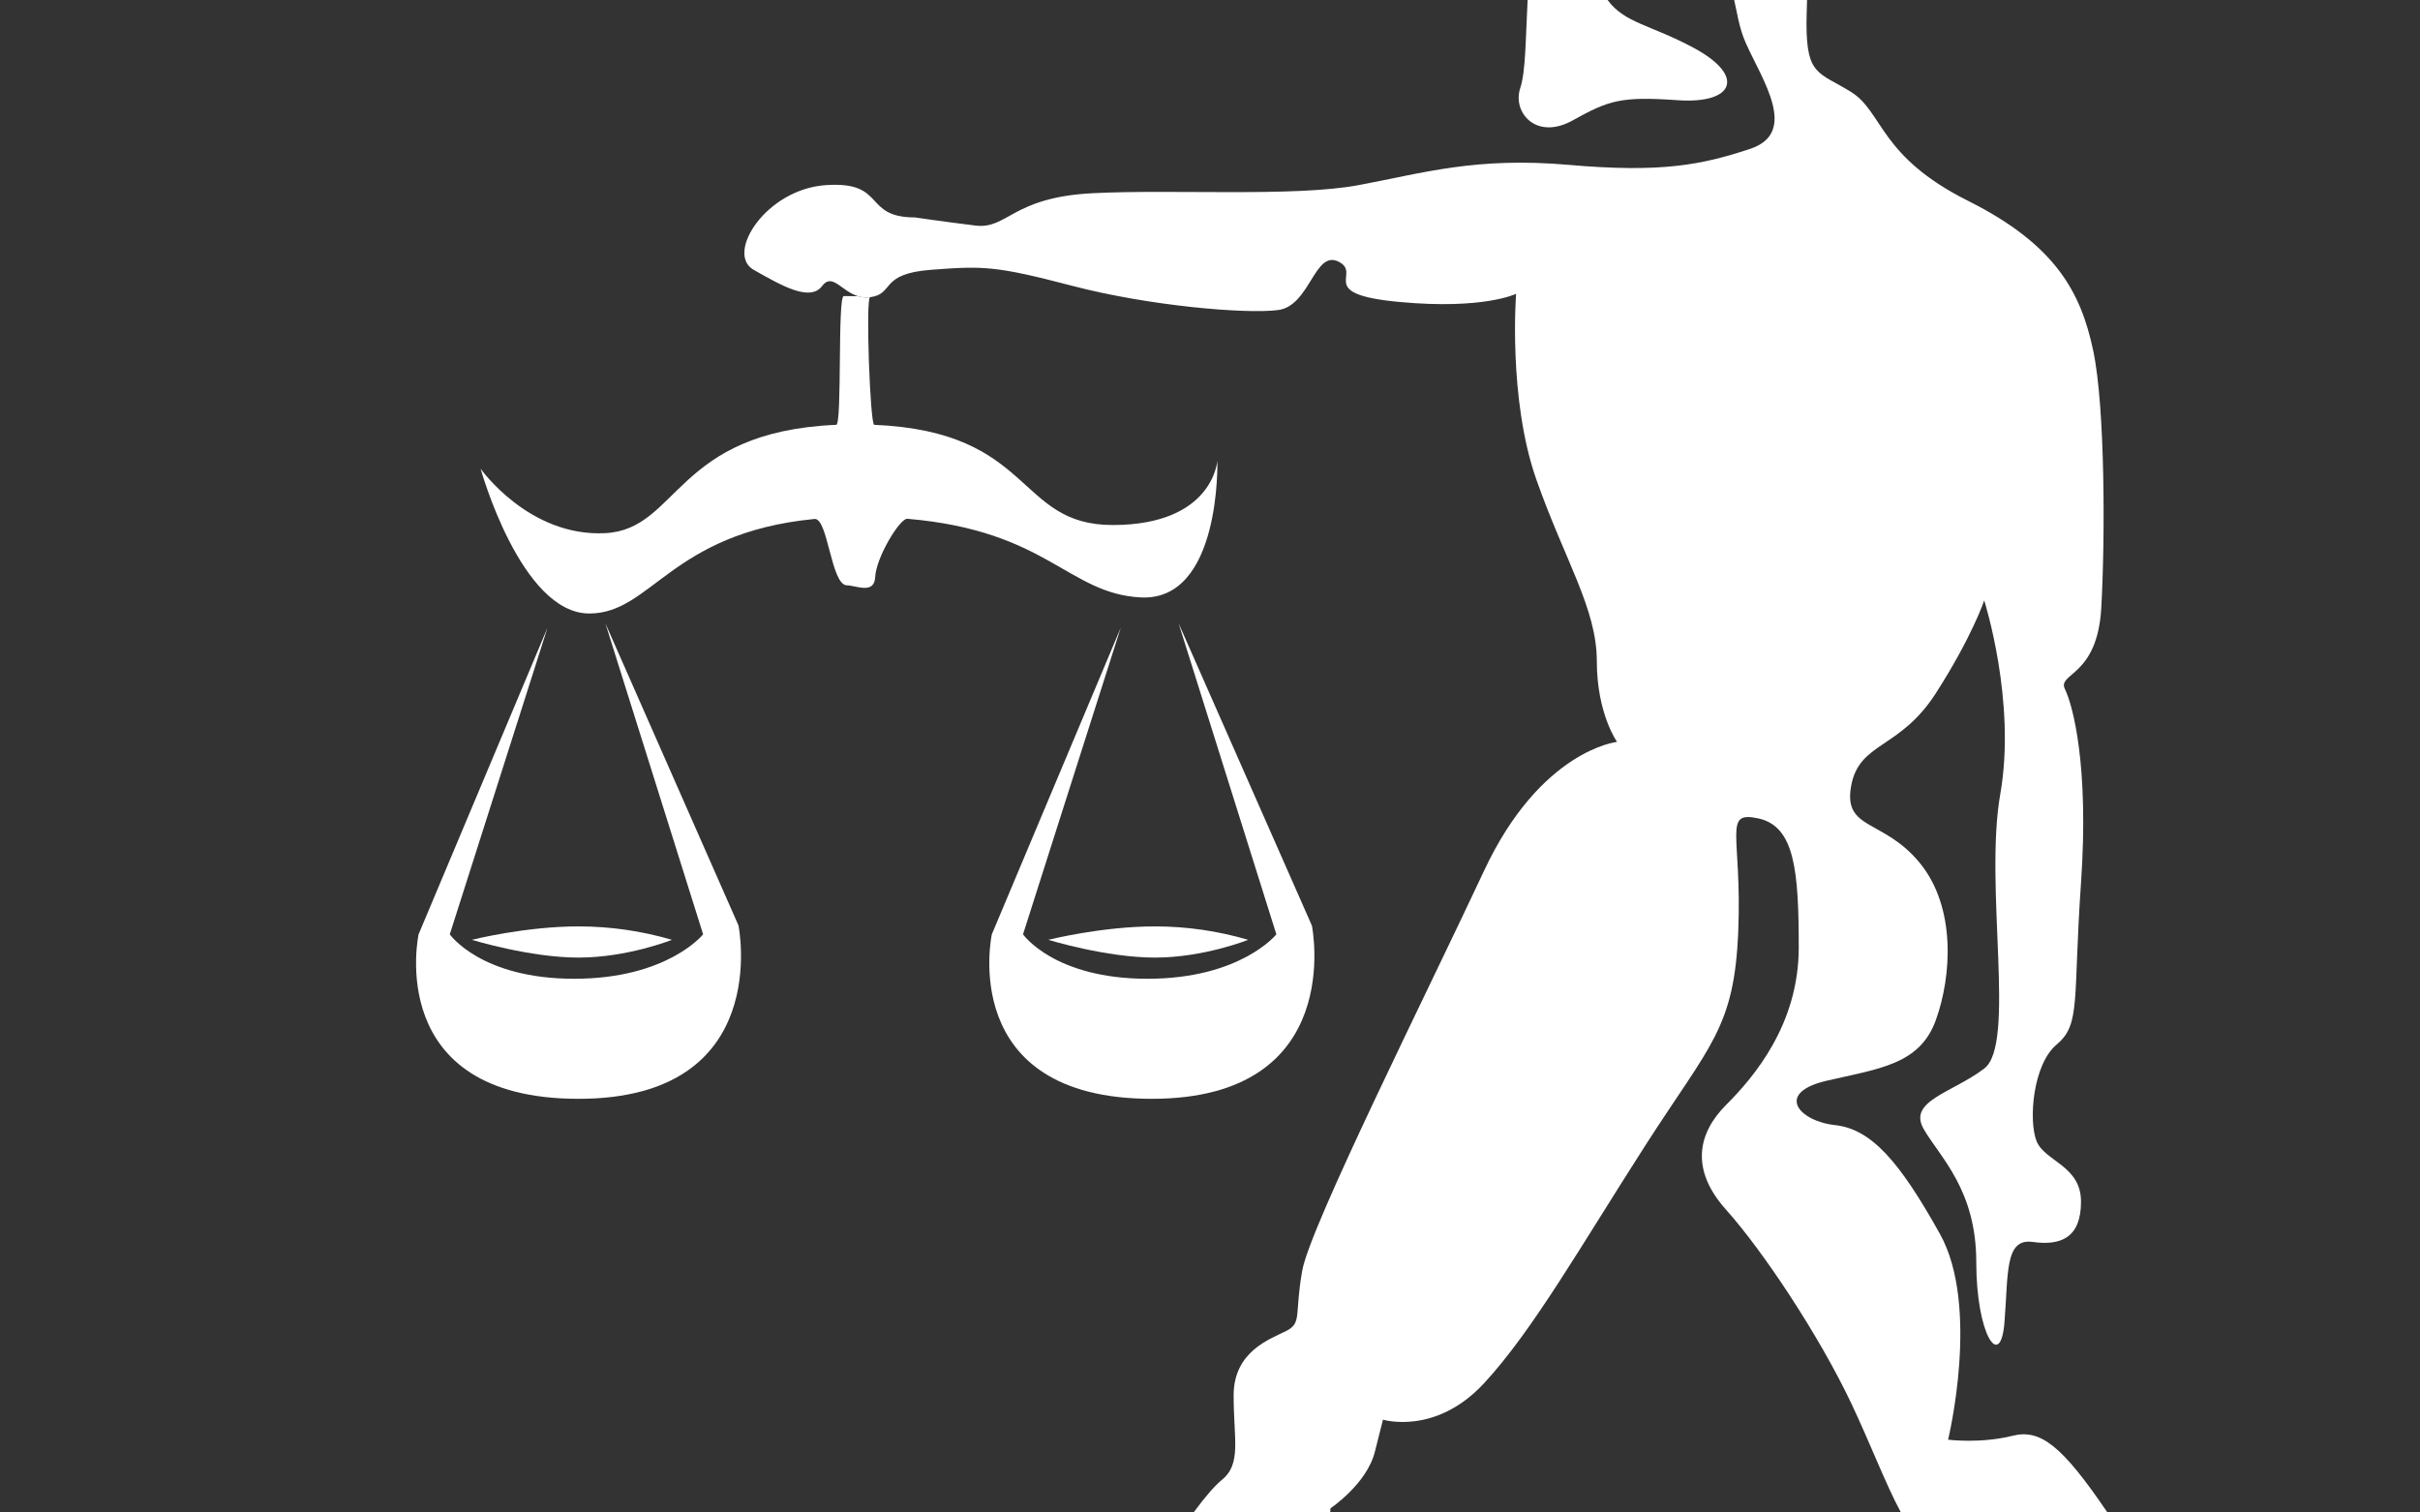 <?xml version="1.0" encoding="utf-8"?>
<!-- Generator: Adobe Illustrator 20.1.0, SVG Export Plug-In . SVG Version: 6.00 Build 0)  -->
<svg version="1.1" id="Layer_1" xmlns="http://www.w3.org/2000/svg" xmlns:xlink="http://www.w3.org/1999/xlink" x="0px" y="0px"
	 viewBox="0 0 1280 800" style="enable-background:new 0 0 1280 800;" xml:space="preserve">
<rect x="0" y="0" width="1280" height="800" fill="#333333" stroke="none"/>
<style type="text/css">
	.st0{fill:none;}
	.st1{fill:#FFFFFF;}
</style>
<title>libra</title>
<path class="st0" d="M979.1,48.8c17.1,10.7,14.9,34.2,61.9,57.6s59.8,49.1,66.2,79s6.4,100.3,4.3,136.6s-23.5,34.2-19.2,42.7
	s12.8,40.6,8.5,102.5s0,74.7-12.8,85.4s-15,40.5-10.7,51.2s23.5,12.8,23.5,32s-10.7,23.5-25.6,21.3s-12.8,17.1-14.9,42.7
	s-14.9,6.4-14.9-32s-19.2-55.5-27.8-70.4s15-19.2,32-32s0-96.1,8.5-145.1s-8.5-102.4-8.5-102.4s-6.4,19.2-25.6,49.1
	s-40.5,25.6-44.8,49.1s17.1,17.1,36.3,40.6s17.1,59.8,8.5,83.2s-29.9,25.6-57.6,32s-15,21.3,4.3,23.5s34.2,19.2,55.5,57.6
	c21.3,38.4,4.3,108.8,4.3,108.8s17.1,2.1,34.2-2.1c14.5-3.6,25.9,5.1,50,40.5H1280V0H955.9c-0.1,4.8-0.3,9-0.3,12.5
	C955.6,40.2,962,38.1,979.1,48.8z"/>
<path class="st0" d="M646.2,783c10.7-8.5,6.4-21.3,6.4-44.8s19.2-29.9,27.7-34.2s4.3-8.5,8.5-32s66.2-147.3,96-211.3
	s70.4-68.3,70.4-68.3s-10.7-14.9-10.7-42.7s-17.1-53.4-32-96.1S802,155.5,802,155.5s-17.1,8.5-61.9,4.3s-19.2-14.9-32-21.3
	s-15,23.5-32.1,25.6s-68.3-2.1-108.8-12.8s-47-10.7-74.7-8.5s-19.2,12.8-32.3,14.5c-2.3,0.3,0,67.4,2.2,67.5
	c84.8,3.6,74.9,53,126.1,53c53.2,0,55.4-34.1,55.4-34.1s2.1,74.6-40.4,72.4c-38.5-1.9-49.2-35.3-123.5-41.6
	c-3.9-0.3-16.5,20.3-17,30.9c-0.5,9.2-10.3,4.3-14.9,4.3c-8.5,0-10-35.8-17.2-35.1c-76.1,7.4-86,50-119.1,50
	c-36.2,0-57.5-76.6-57.5-76.6s25.6,36.2,66,34.1c39-2,36.5-53.6,122.1-57.3c3.2-0.1,0.5-68.1,4-68.1c0.5,0,4.1,0,7.6,0.1
	c-8.9-2.7-13.8-12.5-19-5.5c-6.4,8.5-21.3,0-36.3-8.5S405,100,437,97.9s19.2,17.1,46.9,17.1c0,0,15,2.1,32,4.3s19.2-14.9,61.9-17.1
	s106.7,2.1,140.9-4.3s61.9-14.9,111-10.7s70.4,0,96.1-8.5s6.4-36.3-2.2-55.5c-3.8-8.5-4.6-16.6-6.3-23.2h-67
	c9.1,12.3,23.1,13.2,45.5,25.3c27.7,15,21.3,29.9-8.5,27.7s-36.3,0-55.5,10.7s-32-4.3-27.8-17.1c2.9-8.8,2.8-25.8,3.9-46.6H0v800
	h631.5C637.7,791.5,642.9,785.6,646.2,783z M355.4,497.1c0,0-23.5,9.4-49.4,9.4s-56.4-9.4-56.4-9.4s28.2-7.1,56.4-7.1
	C322.8,490,339.4,492.4,355.4,497.1z M306.1,581.3c-103.4,0-84.6-87-84.6-87l68.2-162.2l-51.7,162.2c0,0,16.4,23.5,65.8,23.5
	s68.2-23.5,68.2-23.5l-51.7-164.5l70.5,159.9C390.7,489.6,409.5,581.3,306.1,581.3L306.1,581.3z M610.9,490.1
	c16.7-0.1,33.3,2.3,49.3,7.1c0,0-23.5,9.4-49.3,9.4s-56.4-9.4-56.4-9.4S582.6,490.1,610.9,490.1L610.9,490.1z M524.7,494.3
	l68.2-162.2l-51.7,162.2c0,0,16.5,23.5,65.8,23.5s68.2-23.5,68.2-23.5l-51.7-164.6l70.5,159.9c0,0,18.8,91.7-84.6,91.7
	S524.7,494.3,524.7,494.3L524.7,494.3z"/>
<path class="st0" d="M913,640c-19.2-21.3-14.9-40.5,0-55.5s38.4-42.7,38.4-83.2s-2.1-64-21.3-68.3s-8.5,8.5-10.7,59.8
	s-14.9,59.8-49.1,113.1s-59.7,98.2-85.4,125.9S731.5,751,731.5,751l-4.3,17.1c-4.3,17.1-23.5,29.9-23.5,29.9s0,0.7-0.1,2.1h301.6
	c-8-14.7-15.9-35.7-26.2-57.6C962,706.2,932.2,661.3,913,640z"/>
<path class="st1" d="M453.9,156.7c-3.5-0.1-7.1-0.1-7.6-0.1c-3.4,0-0.8,67.9-4,68.1c-85.6,3.7-83.1,55.2-122.1,57.3
	c-40.5,2.1-66-34.1-66-34.1s21.3,76.6,57.5,76.6c33,0,43-42.6,119.1-50c7.2-0.7,8.7,35.1,17.2,35.1c4.6,0,14.4,5,14.9-4.3
	c0.5-10.6,13.1-31.2,17-30.9c74.3,6.3,84.9,39.6,123.5,41.6c42.6,2.1,40.5-72.4,40.5-72.4s-2.1,34.1-55.4,34.1
	c-51.3,0-41.3-49.4-126.1-53c-2.2-0.1-4.6-67.2-2.2-67.5C458,157.5,455.9,157.3,453.9,156.7z"/>
<path class="st1" d="M320.2,329.7l51.7,164.5c0,0-18.8,23.5-68.2,23.5s-65.8-23.5-65.8-23.5l51.7-162.2l-68.2,162.2
	c0,0-18.8,87,84.6,87s84.6-91.7,84.6-91.7L320.2,329.7z"/>
<path class="st1" d="M693.9,489.6l-70.5-159.9l51.7,164.5c0,0-18.8,23.5-68.2,23.5s-65.8-23.5-65.8-23.5l51.7-162.2l-68.2,162.2
	c0,0-18.8,87,84.6,87S693.9,489.6,693.9,489.6z"/>
<path class="st1" d="M306,506.5c25.9,0,49.4-9.4,49.4-9.4c-16-4.7-32.7-7.1-49.4-7.1c-28.2,0-56.4,7.1-56.4,7.1
	S280.2,506.5,306,506.5z"/>
<path class="st1" d="M610.9,506.5c25.8,0,49.3-9.4,49.3-9.4c-16-4.7-32.6-7.1-49.3-7.1c-28.2,0-56.4,7.1-56.4,7.1
	S585,506.5,610.9,506.5z"/>
<path class="st1" d="M925.8,78.7c-25.6,8.5-47,12.8-96.1,8.5s-76.8,4.3-111,10.7s-98.2,2.1-140.9,4.3s-44.8,19.2-61.9,17.1
	s-32-4.3-32-4.3c-27.7,0-14.9-19.2-46.9-17.1s-53.4,36.3-38.4,44.8s29.9,17.1,36.3,8.5c5.3-7,10.1,2.8,19,5.5c2,0.6,4.2,0.8,6.3,0.5
	c13.1-1.7,4.6-12.4,32.3-14.5s34.2-2.1,74.7,8.5S659,166.2,676,164s19.2-32,32-25.6s-12.8,17.1,32,21.3s61.9-4.3,61.9-4.3
	s-4.3,55.5,10.7,98.2s32,68.3,32,96.1s10.7,42.7,10.7,42.7s-40.5,4.3-70.4,68.3S693,648.5,688.8,672s0,27.7-8.5,32
	s-27.8,10.7-27.8,34.1s4.3,36.3-6.4,44.8c-3.2,2.6-8.5,8.5-14.7,17h72.2c0.1-1.3,0.1-2.1,0.1-2.1s19.2-12.8,23.5-29.9l4.3-17
	c0,0,27.7,8.5,53.4-19.2s51.2-72.6,85.4-125.9s47-61.9,49.1-113.1s-8.5-64,10.7-59.8s21.3,27.8,21.3,68.3s-23.5,68.3-38.4,83.2
	s-19.2,34.1,0,55.5s49,66.1,66.2,102.4c10.3,21.8,18.2,42.8,26.2,57.6h109.2c-24-35.4-35.4-44.1-50-40.5
	c-17.1,4.3-34.2,2.1-34.2,2.1s17.1-70.4-4.3-108.8s-36.3-55.5-55.5-57.6s-32-17.1-4.3-23.5s49.1-8.5,57.6-32
	c8.5-23.5,10.7-59.8-8.5-83.2s-40.5-17.1-36.3-40.6s25.6-19.2,44.8-49.1s25.6-49.1,25.6-49.1s17.1,53.4,8.5,102.4
	s8.5,132.3-8.5,145.2s-40.6,17.1-32,32c8.6,14.9,27.8,32,27.8,70.4s12.8,57.6,14.9,32s0-44.8,14.9-42.7s25.6-2.2,25.6-21.3
	s-19.2-21.3-23.5-32s-2.1-40.5,10.7-51.2s8.5-23.5,12.8-85.4s-4.3-93.9-8.5-102.5s17.1-6.4,19.2-42.7s2.1-106.7-4.3-136.6
	s-19.2-55.5-66.2-79s-44.8-47-61.9-57.6s-23.5-8.5-23.5-36.3c0-3.5,0.2-7.7,0.3-12.5h-38.6c1.6,6.6,2.5,14.7,6.3,23.2
	C932.2,42.4,951.4,70.1,925.8,78.7z"/>
<path class="st1" d="M831.8,63.7C851,53,857.4,50.9,887.3,53s36.3-12.8,8.5-27.7c-22.4-12.1-36.5-13-45.5-25.3H808
	c-1.1,20.9-1,37.8-3.9,46.6C799.8,59.5,812.6,74.4,831.8,63.7z"/>
</svg>
